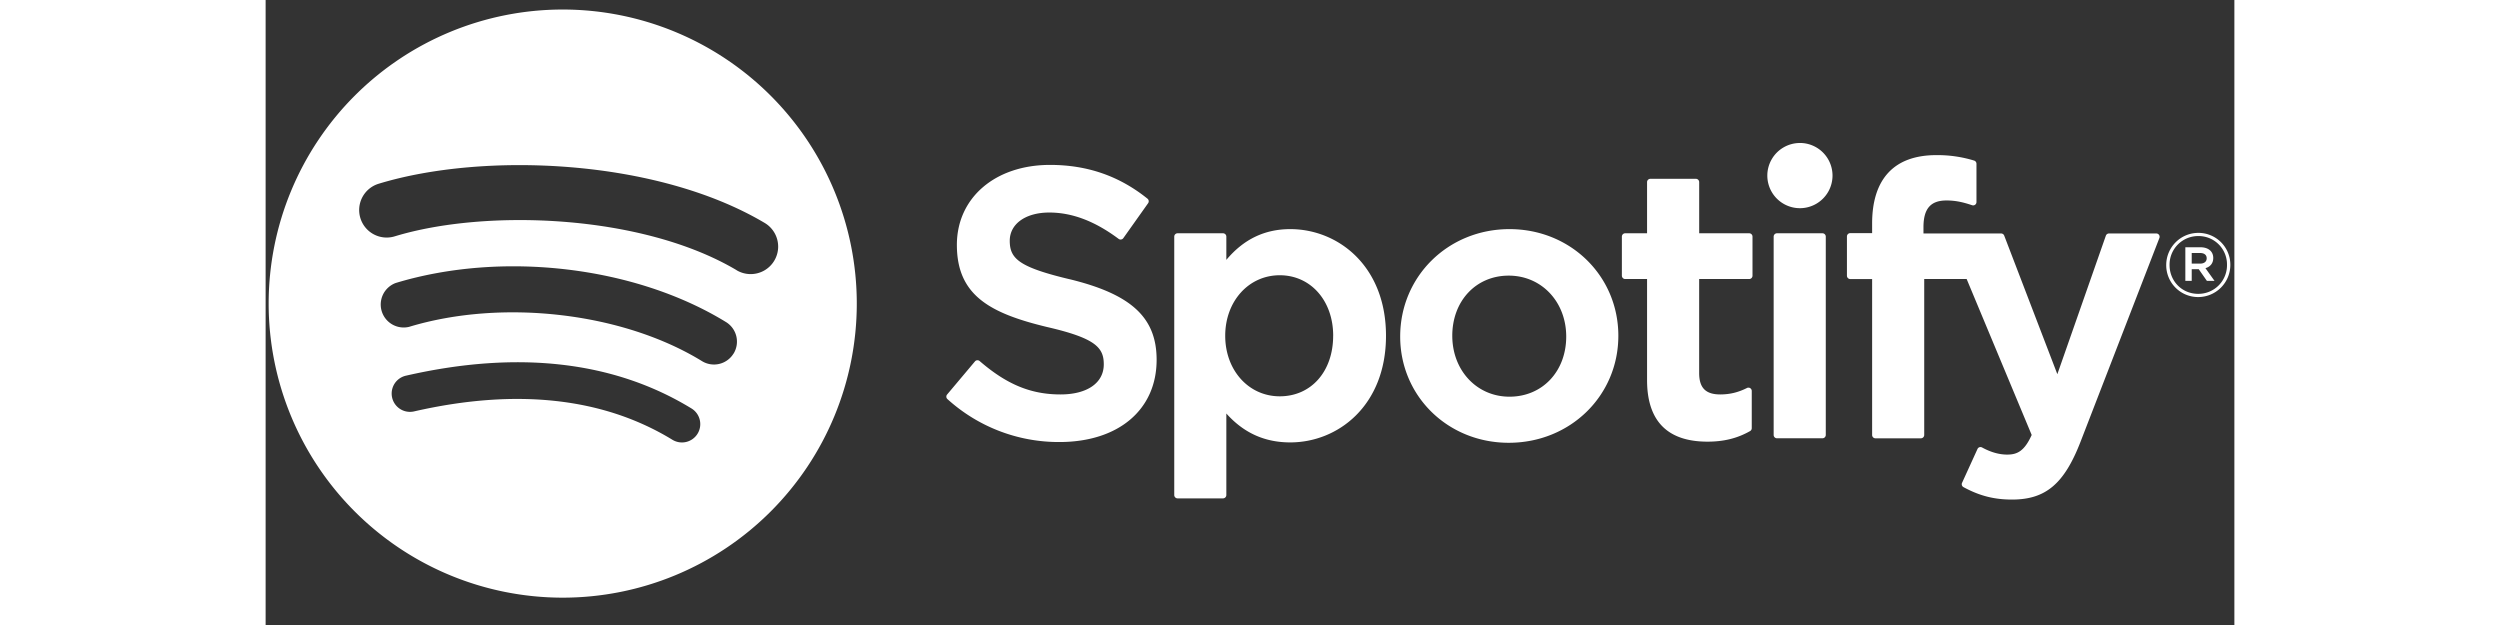 <svg viewBox=" 0 0 63 20" width="120px" height="30px" xmlns="http://www.w3.org/2000/svg" preserveAspectRatio="xMidYMin meet"><rect x="0" y="0" width="63" height="20" fill="#333333" stroke="none"/><g fill-rule="evenodd" fill="white" class="svelte-1gcdbl9"><path d="M61.842 9.506a1.02 1.02 0 0 1-1.023-1.024c0-.562.453-1.03 1.029-1.03a1.02 1.02 0 0 1 1.023 1.024 1.03 1.03 0 0 1-1.029 1.03m.006-1.952a.915.915 0 0 0-.922.928c0 .51.394.921.916.921a.916.916 0 0 0 .922-.927.908.908 0 0 0-.916-.922m.226 1.027l.29.406h-.244l-.26-.372h-.225v.372h-.204V7.912h.48c.249 0 .413.128.413.343 0 .176-.102.284-.25.326m-.172-.485h-.267v.34h.267c.133 0 .212-.065.212-.17 0-.11-.08-.17-.212-.17m-12.804-3.52a1.043 1.043 0 1 0-.001 2.086 1.043 1.043 0 0 0 0-2.087m.72 2.89h-1.454a.107.107 0 0 0-.106.107v6.346c0 .06.047.107.106.107h1.455a.107.107 0 0 0 .107-.107V7.572a.107.107 0 0 0-.107-.107m3.233.006v-.2c0-.592.227-.856.736-.856.303 0 .546.06.82.152a.106.106 0 0 0 .14-.102V5.24a.107.107 0 0 0-.076-.102 3.993 3.993 0 0 0-1.21-.174c-1.343 0-2.053.757-2.053 2.188v.308h-.699a.107.107 0 0 0-.107.106v1.257c0 .059.048.107.107.107h.699v4.99c0 .058.047.106.106.106h1.455a.107.107 0 0 0 .106-.107v-4.99h1.358l2.081 4.99c-.236.523-.468.628-.785.628-.257 0-.527-.077-.803-.228a.109.109 0 0 0-.084-.008.106.106 0 0 0-.063.058l-.493 1.081a.106.106 0 0 0 .045.138c.515.279.98.398 1.554.398 1.074 0 1.668-.5 2.191-1.847L60.6 7.617a.106.106 0 0 0-.099-.146h-1.514a.107.107 0 0 0-.1.072l-1.552 4.431-1.7-4.434a.106.106 0 0 0-.099-.069h-2.485m-5.577-.006h-1.6V5.828a.106.106 0 0 0-.107-.106h-1.455a.107.107 0 0 0-.106.106v1.637h-.7a.106.106 0 0 0-.106.107v1.25c0 .059.048.107.106.107h.7v3.234c0 1.308.65 1.97 1.934 1.97.522 0 .954-.107 1.362-.338a.106.106 0 0 0 .054-.093v-1.19a.106.106 0 0 0-.154-.096c-.28.141-.551.206-.854.206-.467 0-.675-.211-.675-.686V8.929h1.6a.106.106 0 0 0 .107-.107v-1.25a.106.106 0 0 0-.106-.107m-7.671-.133c-1.96 0-3.497 1.51-3.497 3.437 0 1.907 1.526 3.4 3.473 3.4 1.967 0 3.508-1.504 3.508-3.424 0-1.914-1.53-3.413-3.484-3.413m0 5.362c-1.043 0-1.83-.838-1.83-1.95 0-1.115.76-1.924 1.806-1.924 1.05 0 1.84.838 1.84 1.95 0 1.115-.763 1.924-1.816 1.924m-7.014-5.362c-.82 0-1.492.323-2.046.984v-.744a.107.107 0 0 0-.106-.107h-1.455a.107.107 0 0 0-.106.107v8.27c0 .058.048.106.106.106h1.455a.107.107 0 0 0 .106-.106v-2.61c.555.621 1.227.925 2.046.925 1.522 0 3.063-1.172 3.063-3.412s-1.54-3.413-3.063-3.413m1.372 3.413c0 1.14-.703 1.937-1.709 1.937-.995 0-1.745-.833-1.745-1.937s.75-1.937 1.745-1.937c.99 0 1.71.814 1.71 1.937m-8.437-1.81c-1.624-.388-1.913-.66-1.913-1.231 0-.54.508-.903 1.264-.903.732 0 1.459.275 2.22.843a.107.107 0 0 0 .15-.023l.794-1.119a.107.107 0 0 0-.02-.144c-.906-.728-1.927-1.081-3.12-1.081-1.755 0-2.98 1.052-2.98 2.559 0 1.615 1.057 2.187 2.884 2.628 1.554.358 1.817.658 1.817 1.195 0 .594-.53.963-1.385.963-.948 0-1.721-.32-2.587-1.068a.11.11 0 0 0-.078-.026.105.105 0 0 0-.073.038l-.89 1.058a.105.105 0 0 0 .011.148 5.303 5.303 0 0 0 3.581 1.373c1.89 0 3.112-1.033 3.112-2.631 0-1.351-.807-2.098-2.787-2.58M9.507.305a9.41 9.41 0 1 0 0 18.82 9.41 9.41 0 0 0 0-18.82m4.316 13.572a.586.586 0 0 1-.807.195c-2.21-1.35-4.99-1.655-8.266-.907a.586.586 0 1 1-.261-1.143c3.584-.82 6.659-.467 9.139 1.049.276.169.363.53.195.806m1.15-2.562a.734.734 0 0 1-1.008.242c-2.529-1.555-6.385-2.005-9.377-1.097a.735.735 0 0 1-.426-1.404c3.418-1.037 7.666-.534 10.57 1.25a.734.734 0 0 1 .242 1.01m.1-2.669C12.04 6.846 7.036 6.68 4.141 7.56a.88.88 0 1 1-.511-1.684c3.323-1.01 8.849-.814 12.34 1.258a.88.88 0 0 1-.898 1.514"></path></g></svg>